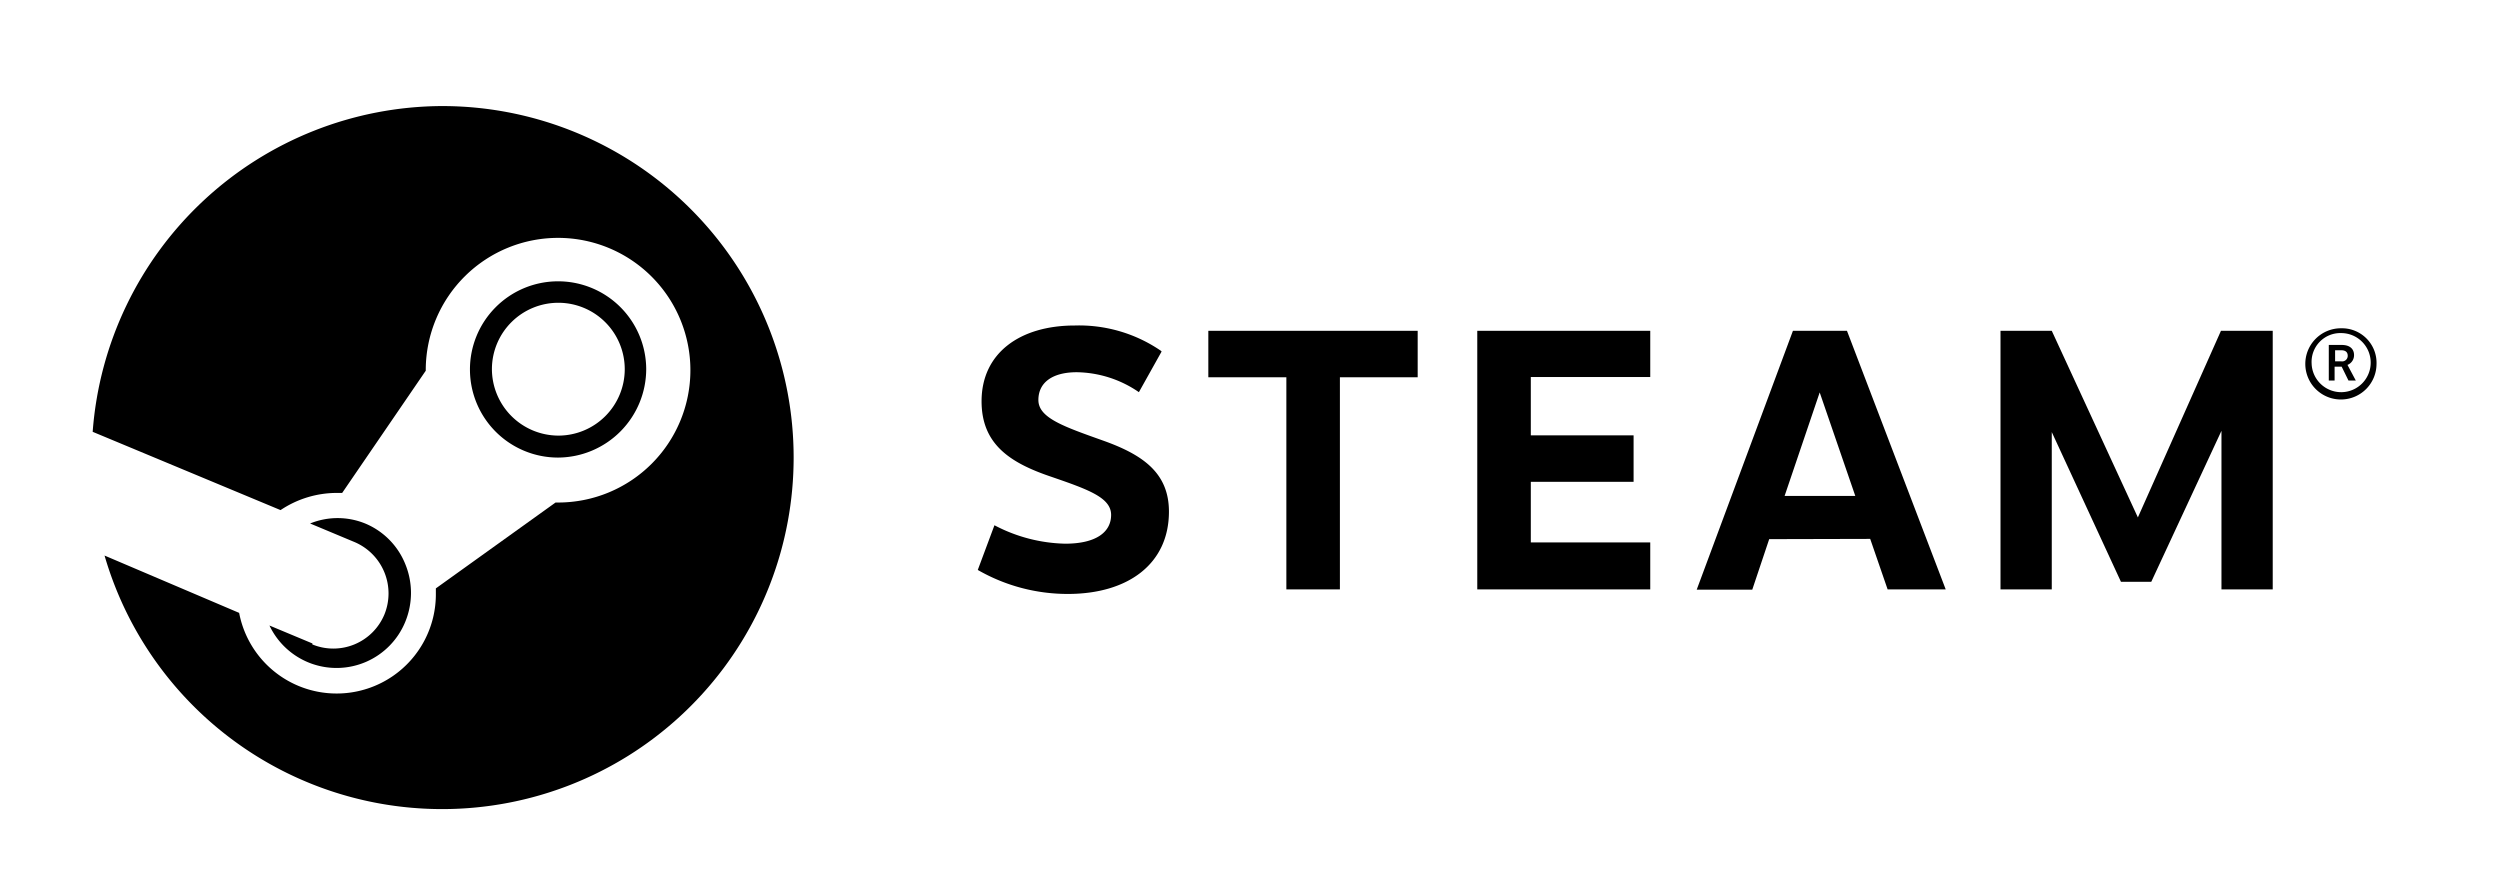 <svg xmlns="http://www.w3.org/2000/svg" viewBox="0 0 99 35" fill="currentColor">
    <g id="Layer_1" data-name="Layer 1">
        <path class="cls-1" d="M17.51,4.2A13.93,13.93,0,0,0,3.67,17.1l7.44,3.1a4,4,0,0,1,2.22-.68h.22l3.31-4.84v-.07A5.24,5.24,0,1,1,22.1,19.9H22L17.26,23.3v.18a3.93,3.93,0,0,1-7.79.79L4.14,22A13.92,13.92,0,1,0,17.51,4.2" />
        <path class="cls-1" d="M12.37,25.48l-1.7-.71a2.94,2.94,0,0,0,5.38-.15,3,3,0,0,0,0-2.28,2.92,2.92,0,0,0-1.59-1.61,2.89,2.89,0,0,0-2.18,0l1.77.74a2.21,2.21,0,0,1,1.17,2.87,2.19,2.19,0,0,1-2.85,1.18" />
        <path class="cls-1" d="M19.48,14.6a2.63,2.63,0,1,1,2.63,2.65,2.64,2.64,0,0,1-2.63-2.65m6.11,0a3.49,3.49,0,1,0-3.49,3.52,3.51,3.51,0,0,0,3.49-3.52" />
        <path class="cls-1" d="M46,13.92l-.9,1.61a4.44,4.44,0,0,0-2.46-.79c-.94,0-1.52.39-1.52,1.1s1,1.05,2.57,1.61,2.6,1.28,2.6,2.81c0,2.08-1.63,3.26-4,3.26a7.13,7.13,0,0,1-3.57-.95l.66-1.77a6.28,6.28,0,0,0,2.8.73c1.23,0,1.82-.46,1.82-1.14s-.89-1-2.34-1.5c-1.64-.55-2.79-1.28-2.79-3,0-1.91,1.52-3,3.69-3a5.73,5.73,0,0,1,3.41,1" />
        <polygon class="cls-1" points="53.06 14.94 53.06 23.34 50.94 23.34 50.94 14.94 47.85 14.94 47.85 13.1 56.14 13.1 56.14 14.94 53.06 14.94" />
        <polygon class="cls-1" points="60.62 14.93 60.62 17.24 64.69 17.24 64.69 19.08 60.62 19.08 60.62 21.48 65.35 21.48 65.35 23.34 58.5 23.34 58.5 13.1 65.35 13.1 65.35 14.93 60.62 14.93" />
        <path class="cls-1" d="M72.06,15.54l-1.39,4.1h2.8Zm-2,5.81-.67,2H67.19L71,13.1h2.14l3.91,10.24h-2.3l-.69-2Z" />
        <polygon class="cls-1" points="87.97 17.06 85.19 23.04 83.99 23.04 81.25 17.11 81.25 23.34 79.22 23.34 79.22 13.1 81.25 13.1 84.66 20.49 87.95 13.1 90 13.1 90 23.34 87.97 23.34 87.97 17.06" />
        <path class="cls-1" d="M92.47,14.31h.25a.22.22,0,0,0,.25-.22c0-.13-.07-.22-.26-.22h-.24Zm.26-.65c.36,0,.49.19.49.4a.41.41,0,0,1-.26.39l.33.62H93l-.27-.55h-.28v.55h-.23V13.66Zm-1.19.73a1.17,1.17,0,1,0,1.17-1.2,1.14,1.14,0,0,0-1.17,1.2m2.57,0A1.41,1.41,0,1,1,92.71,13a1.37,1.37,0,0,1,1.4,1.43" />
    </g>
</svg>